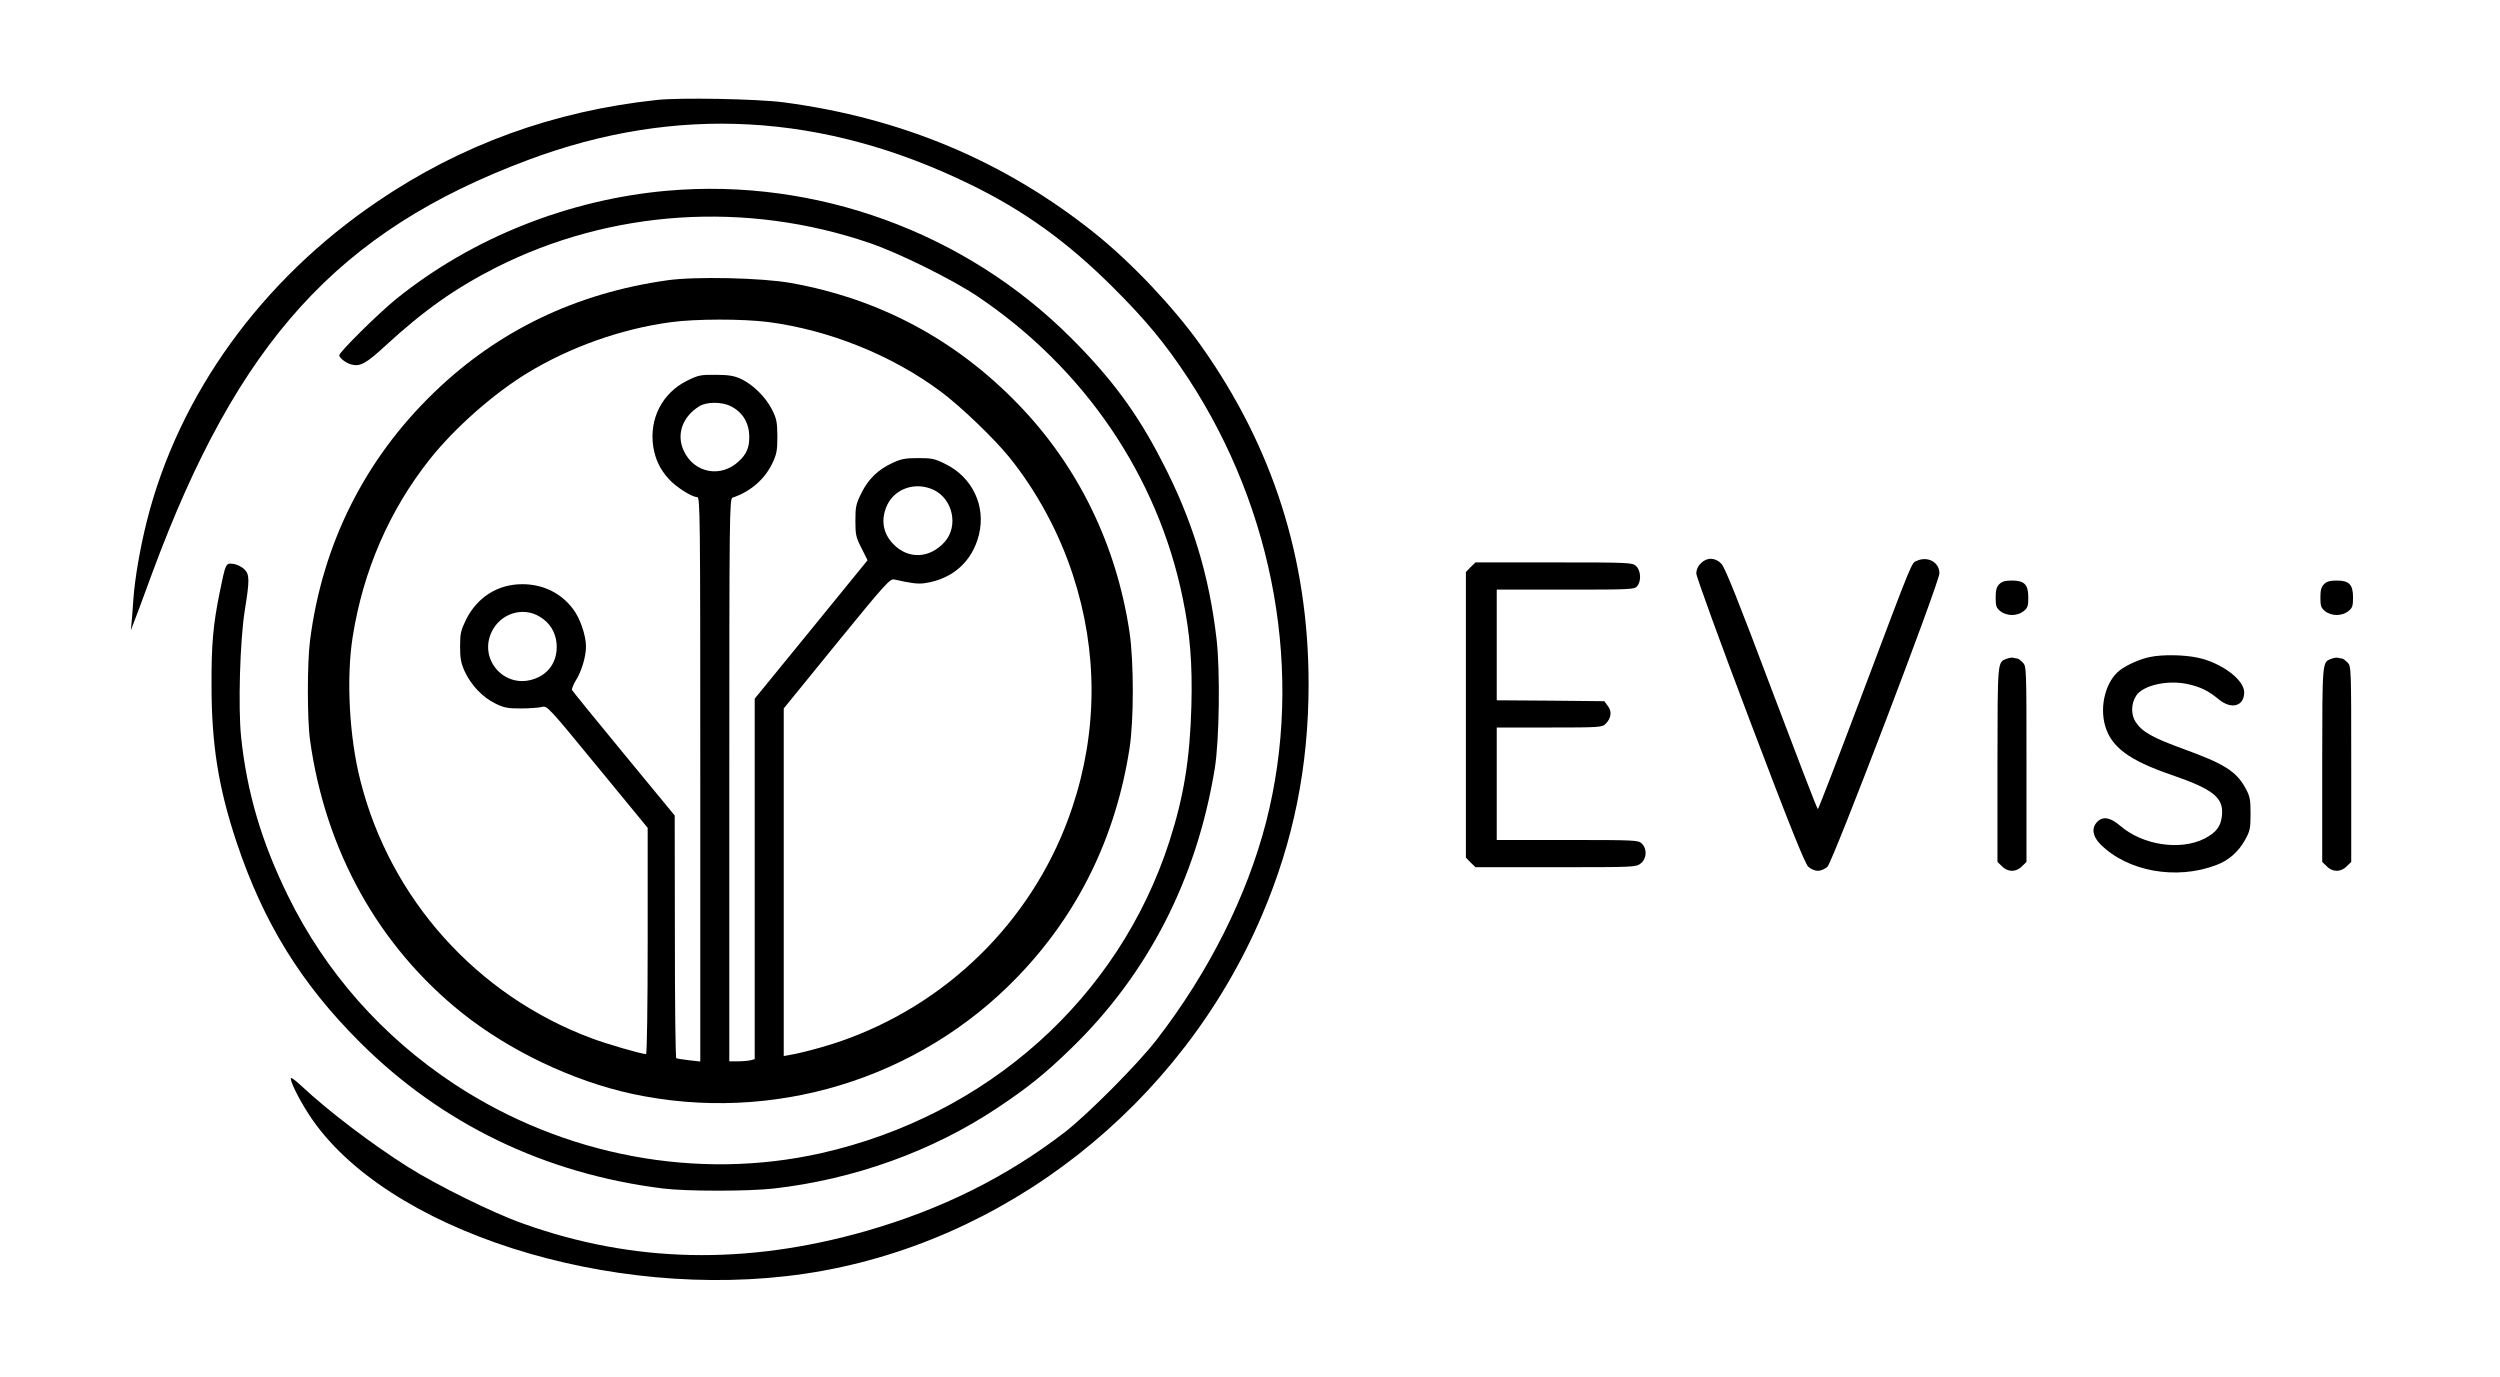 <?xml version="1.0" standalone="no"?>
<!DOCTYPE svg PUBLIC "-//W3C//DTD SVG 20010904//EN"
 "http://www.w3.org/TR/2001/REC-SVG-20010904/DTD/svg10.dtd">
<svg version="1.0" xmlns="http://www.w3.org/2000/svg"
 width="1378pt" height="759pt" viewBox="0 0 1378 759"
 preserveAspectRatio="xMidYMid meet">

<g transform="translate(0,759) scale(0.1,-0.1)"
fill="#000000" stroke="none">
<path d="M3620 7039 c-568 -61 -1078 -246 -1540 -560 -639 -433 -1094 -1063
-1270 -1759 -37 -146 -67 -319 -75 -435 -3 -49 -8 -108 -10 -130 l-4 -40 19
50 c11 28 56 148 100 269 472 1275 1025 1883 2070 2274 816 306 1627 261 2435
-133 297 -144 538 -318 786 -565 185 -184 291 -312 418 -505 479 -731 638
-1634 430 -2445 -105 -408 -317 -830 -603 -1200 -102 -133 -382 -414 -506
-510 -321 -247 -680 -426 -1095 -545 -665 -190 -1284 -177 -1893 41 -164 58
-472 210 -632 311 -196 123 -441 309 -588 447 -29 27 -55 47 -58 44 -9 -10 43
-116 100 -203 414 -635 1659 -1034 2731 -876 1102 163 2076 928 2523 1981 173
407 255 817 255 1270 0 689 -197 1307 -594 1866 -149 210 -382 456 -584 618
-496 397 -1064 636 -1716 722 -145 19 -572 27 -699 13z"/>
<path d="M3680 6539 c-546 -48 -1078 -260 -1495 -596 -96 -77 -315 -294 -315
-311 0 -15 37 -43 66 -51 49 -13 82 5 187 102 213 196 384 317 612 433 633
319 1377 368 2060 134 159 -54 453 -200 591 -292 590 -396 997 -993 1134
-1669 40 -194 53 -358 47 -589 -8 -291 -41 -499 -122 -750 -279 -862 -1002
-1509 -1918 -1716 -683 -154 -1420 -16 -2022 380 -396 261 -711 616 -918 1039
-145 295 -226 569 -258 875 -17 165 -6 532 20 696 28 172 27 201 -4 230 -14
13 -41 26 -60 28 -41 5 -41 5 -75 -162 -35 -173 -45 -281 -44 -510 0 -326 39
-566 139 -865 147 -440 355 -777 679 -1100 452 -451 1021 -725 1671 -806 130
-16 470 -16 610 0 443 50 877 207 1232 444 170 113 265 190 406 327 425 411
694 937 793 1545 25 154 30 536 10 710 -41 356 -134 661 -301 982 -137 267
-280 460 -504 683 -582 581 -1405 880 -2221 809z"/>
<path d="M3678 6045 c-503 -71 -931 -277 -1282 -615 -384 -369 -619 -837 -687
-1370 -16 -120 -16 -439 0 -550 85 -610 378 -1135 836 -1502 263 -210 614
-377 938 -447 773 -167 1580 78 2126 645 333 345 541 769 617 1259 24 155 24
479 0 640 -72 481 -282 913 -611 1254 -346 359 -768 584 -1255 671 -160 29
-530 37 -682 15z m557 -230 c335 -44 682 -183 950 -383 107 -79 294 -258 378
-362 150 -185 276 -418 351 -650 138 -421 137 -861 -4 -1282 -195 -585 -649
-1054 -1231 -1271 -92 -35 -241 -77 -321 -91 l-38 -7 0 958 0 958 292 359
c269 330 294 357 317 352 98 -22 131 -26 171 -20 152 23 260 120 296 267 39
158 -36 316 -184 389 -60 30 -75 33 -152 33 -70 0 -95 -5 -141 -27 -79 -36
-133 -89 -171 -166 -30 -60 -33 -76 -33 -152 0 -78 3 -92 34 -152 l33 -66
-311 -382 -311 -381 0 -993 0 -994 -22 -6 c-13 -3 -44 -6 -70 -6 l-48 0 0
1550 c0 1468 1 1551 18 1557 99 33 178 102 220 191 23 49 27 70 27 147 -1 79
-4 97 -30 148 -34 68 -106 139 -172 169 -37 17 -69 22 -138 22 -83 1 -96 -2
-157 -32 -138 -68 -211 -211 -187 -366 12 -70 37 -123 86 -177 39 -43 126 -99
156 -99 16 0 17 -81 17 -1555 l0 -1556 -62 7 c-35 4 -66 9 -70 11 -5 2 -8 304
-8 671 l-1 667 -280 340 c-154 187 -283 345 -286 352 -2 6 7 29 20 51 32 49
57 133 57 188 0 62 -33 158 -72 208 -66 88 -166 136 -279 136 -136 0 -249 -72
-311 -197 -28 -58 -32 -75 -32 -147 0 -66 5 -91 26 -138 35 -75 98 -141 167
-175 48 -24 68 -28 141 -28 47 0 99 4 116 8 30 8 32 6 307 -329 l277 -337 0
-623 c0 -358 -4 -624 -9 -624 -25 0 -215 55 -300 87 -633 236 -1111 769 -1275
1422 -61 240 -78 563 -42 791 58 366 203 699 426 980 138 173 349 359 537 474
237 144 517 243 789 280 137 19 398 19 539 1z m-207 -464 c67 -34 102 -93 102
-171 0 -57 -15 -93 -57 -132 -99 -94 -247 -66 -304 57 -42 90 -8 188 86 246
40 25 124 25 173 0z m1120 -462 c104 -51 136 -198 60 -285 -82 -93 -202 -99
-285 -12 -58 60 -69 138 -32 216 45 92 159 128 257 81z m-2175 -697 c57 -33
90 -86 95 -151 7 -96 -44 -171 -135 -197 -157 -46 -293 113 -224 261 47 102
170 143 264 87z"/>
<path d="M9375 4485 c-16 -15 -25 -35 -25 -56 0 -17 133 -383 296 -813 217
-573 303 -787 321 -803 13 -13 37 -23 53 -23 16 0 40 10 53 23 29 26 617 1567
617 1617 0 61 -64 96 -124 69 -31 -14 -16 23 -302 -736 -131 -348 -241 -633
-244 -633 -4 0 -118 298 -256 663 -184 490 -256 669 -276 690 -34 35 -80 36
-113 2z"/>
<path d="M8106 4464 l-26 -27 0 -787 0 -787 26 -27 27 -26 442 0 c432 0 443 0
469 21 33 26 36 79 6 109 -19 19 -33 20 -410 20 l-390 0 0 310 0 310 290 0
c275 0 291 1 310 20 31 31 36 68 13 98 l-20 27 -297 3 -296 2 0 305 0 305 378
0 c354 0 380 1 395 18 25 27 22 87 -5 112 -21 19 -33 20 -454 20 l-431 0 -27
-26z"/>
<path d="M11020 4370 c-15 -15 -20 -33 -20 -74 0 -47 4 -57 26 -75 16 -13 41
-21 64 -21 23 0 48 8 64 21 22 18 26 28 26 75 0 72 -21 94 -90 94 -37 0 -55
-5 -70 -20z"/>
<path d="M12810 4370 c-15 -15 -20 -33 -20 -74 0 -47 4 -57 26 -75 16 -13 41
-21 64 -21 23 0 48 8 64 21 22 18 26 28 26 75 0 72 -21 94 -90 94 -37 0 -55
-5 -70 -20z"/>
<path d="M11853 3969 c-54 -10 -128 -43 -168 -73 -77 -59 -114 -197 -81 -308
33 -115 132 -189 359 -267 239 -82 296 -128 284 -229 -6 -58 -32 -91 -95 -124
-134 -68 -341 -37 -465 70 -55 47 -95 54 -127 22 -33 -33 -26 -80 17 -123 149
-150 417 -199 637 -116 69 25 125 74 161 140 27 48 30 63 30 144 0 81 -3 95
-29 143 -51 91 -116 132 -339 213 -173 63 -228 94 -265 149 -27 40 -26 102 3
146 37 56 170 87 280 64 72 -15 117 -37 174 -84 70 -59 141 -39 141 38 0 70
-127 164 -257 191 -74 16 -193 18 -260 4z"/>
<path d="M11061 3959 c-52 -20 -50 -6 -51 -582 l0 -538 25 -24 c15 -16 36 -25
55 -25 19 0 40 9 55 25 l25 24 0 539 c0 528 0 539 -20 560 -12 12 -25 22 -30
22 -4 0 -14 2 -22 4 -7 3 -24 0 -37 -5z"/>
<path d="M12851 3959 c-52 -20 -50 -6 -51 -582 l0 -538 25 -24 c15 -16 36 -25
55 -25 19 0 40 9 55 25 l25 24 0 539 c0 528 0 539 -20 560 -12 12 -25 22 -30
22 -4 0 -14 2 -22 4 -7 3 -24 0 -37 -5z"/>
</g>
</svg>
